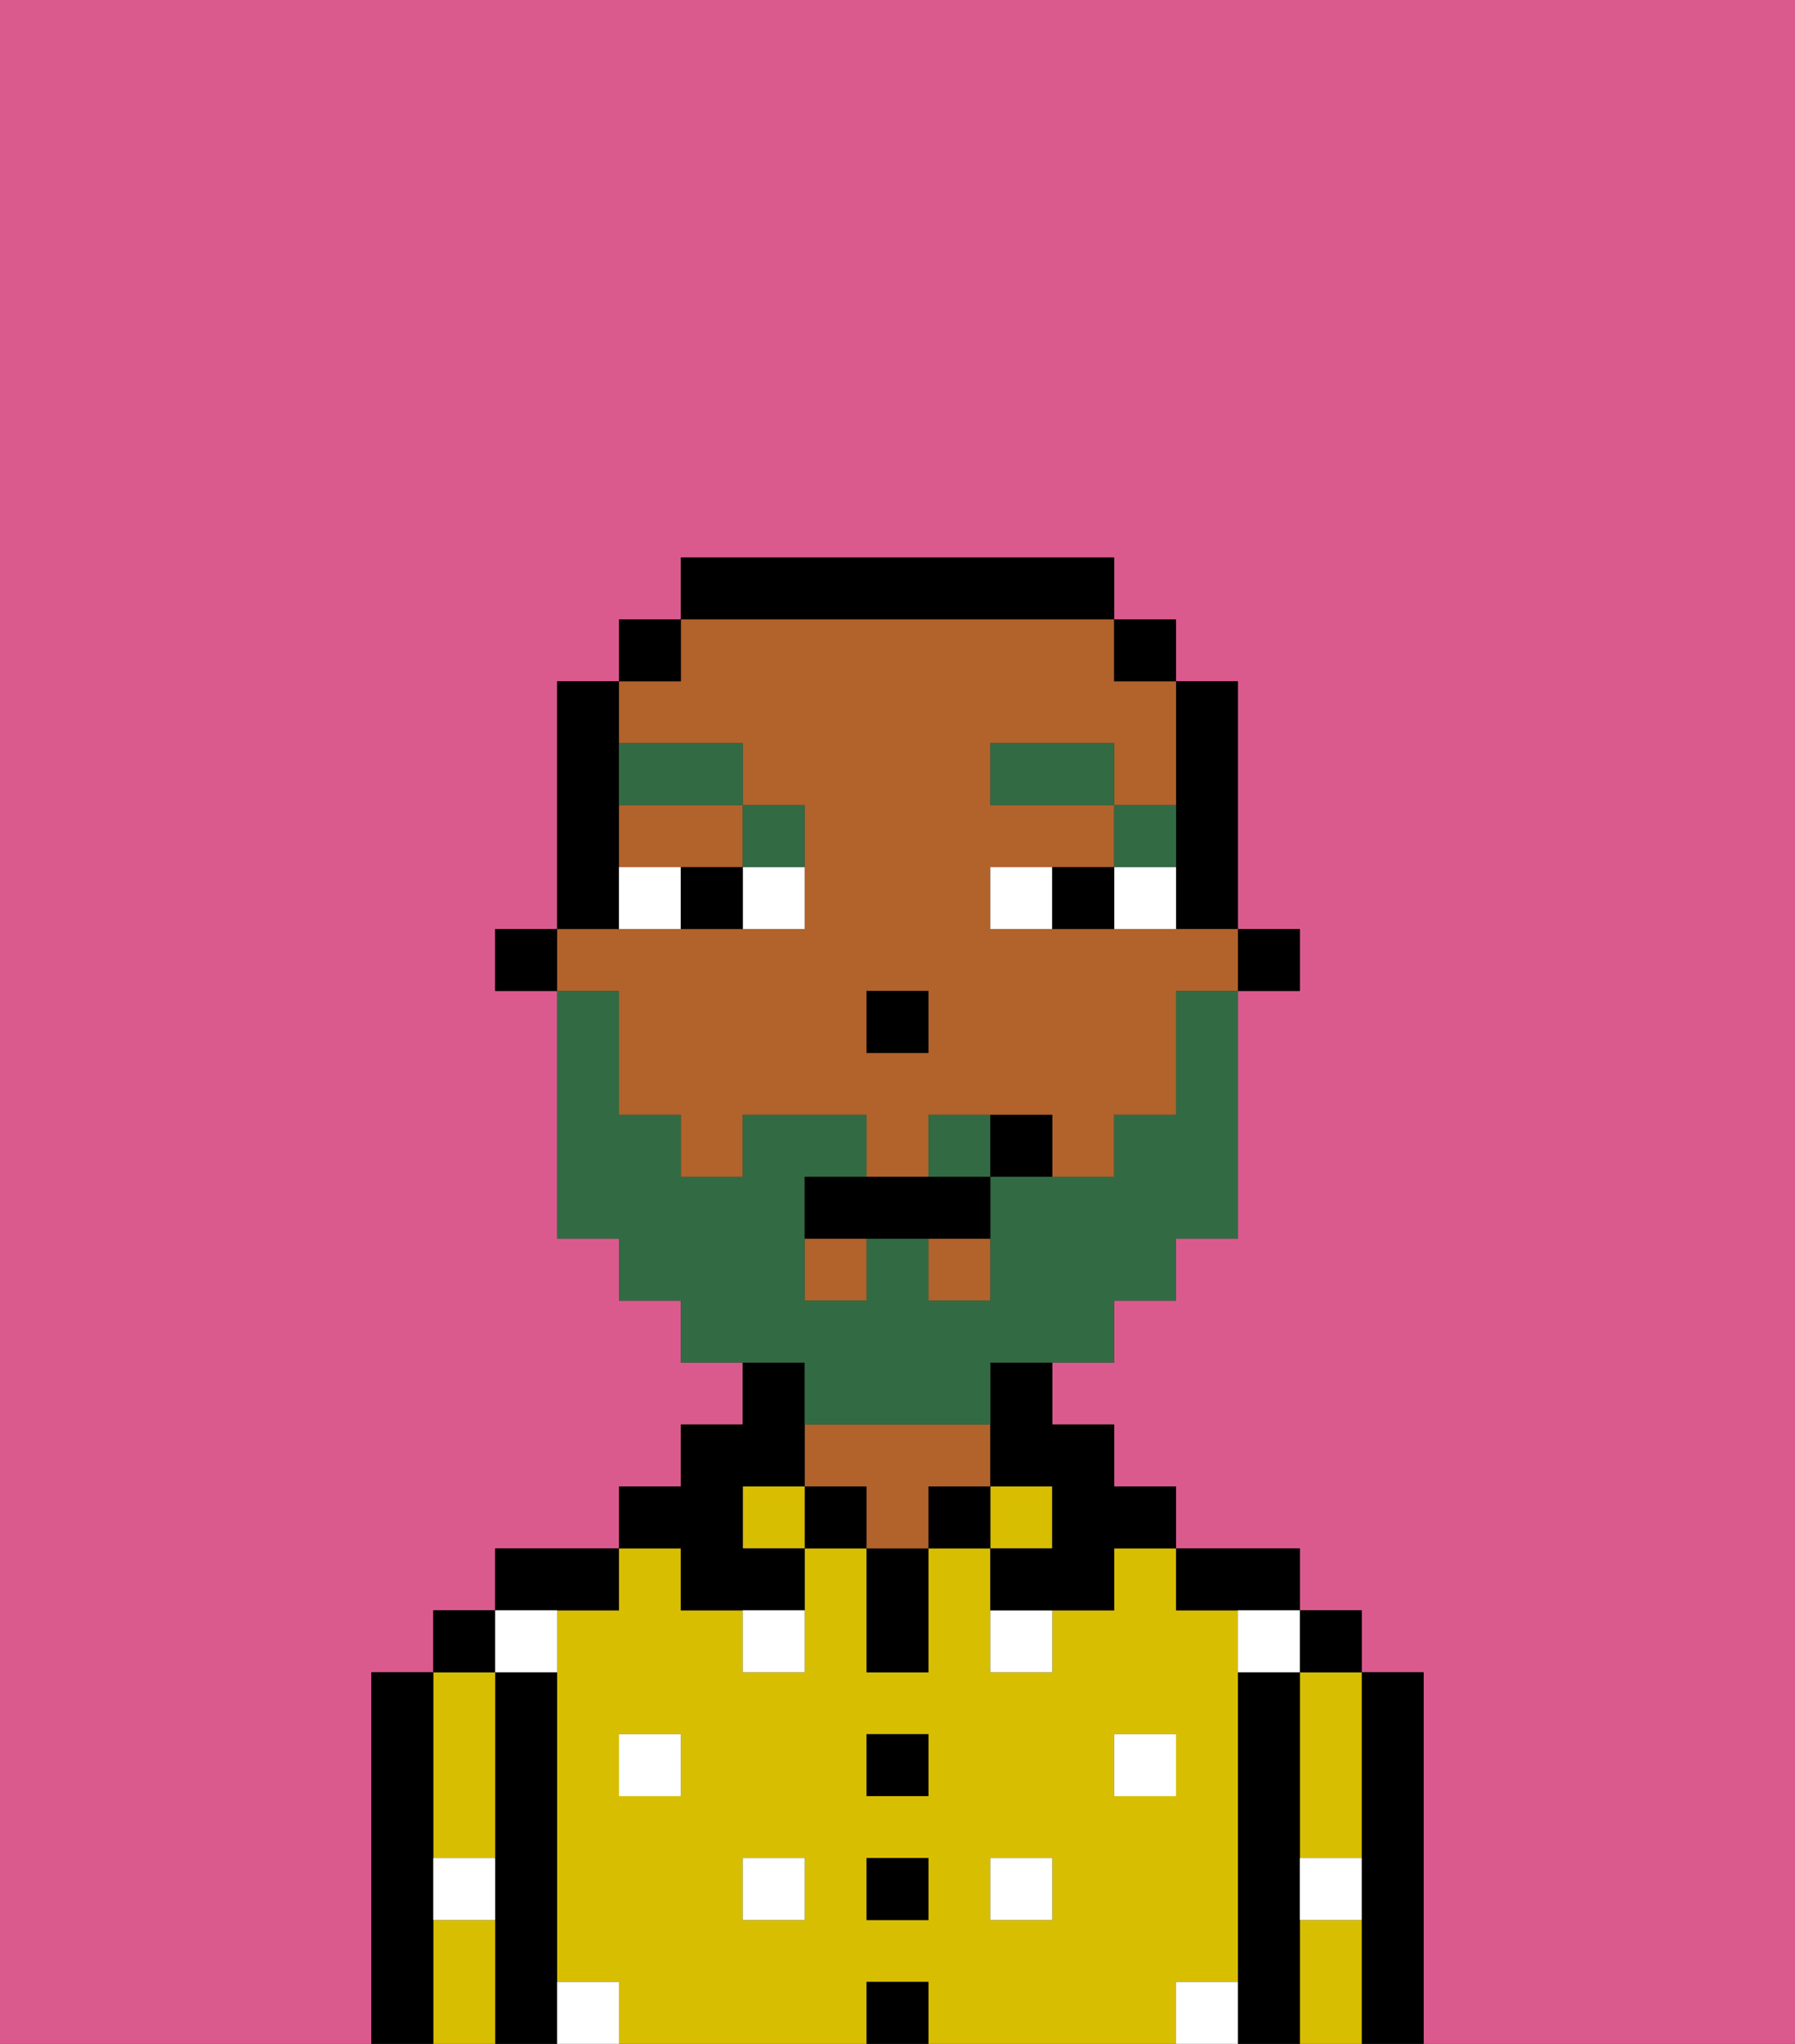 <svg xmlns="http://www.w3.org/2000/svg" viewBox="0 0 29 33"><rect x="0" y="0" width="29" height="33" fill="#333333" stroke="none"/><defs><style>polygon,rect,path{shape-rendering:crispedges;}.za151-1{fill:#db5a8e;}.za151-2{fill:#000000;}.za151-3{fill:#d8be00;}.za151-4{fill:#b2622b;}.za151-5{fill:#ffffff;}.za151-6{fill:#ffffff;}.za151-7{fill:#326b43;}.za151-8{fill:#326b43;}</style></defs><path class="za151-1" d="M0,33H6V27H7V26H8V25h2V24h1V23h1V22H11V21H10V20H9V16H8V15H9V11h1V10h1V9h7v1h1v1h1v4h1v1H20v4H19v1H18v1H17v1h1v1h1v1h2v1h1v1h1v6h6V0H0Z"/><path class="za151-2" d="M23,27H22v6h1V27Z"/><path class="za151-3" d="M21,28v2h1V27H21Z"/><path class="za151-3" d="M21,31v2h1V31Z"/><rect class="za151-2" x="21" y="26" width="1" height="1"/><path class="za151-2" d="M21,30V27H20v6h1V30Z"/><path class="za151-3" d="M20,32V26H19V25H18v1H17v1H16V25H15v2H14V25H13v2H12V26H11V25H10v1H9v6h1v1h4V32h1v1h4V32Zm-9-3H10V28h1Zm2,2H12V30h1Zm2,0H14V30h1Zm0-2H14V28h1Zm2,2H16V30h1Zm1-2V28h1v1Z"/><path class="za151-2" d="M20,26h1V25H19v1Z"/><rect class="za151-3" x="16" y="24" width="1" height="1"/><rect class="za151-2" x="15" y="24" width="1" height="1"/><rect class="za151-2" x="14" y="32" width="1" height="1"/><rect class="za151-2" x="14" y="30" width="1" height="1"/><rect class="za151-2" x="14" y="28" width="1" height="1"/><path class="za151-2" d="M14,26v1h1V25H14Z"/><rect class="za151-2" x="13" y="24" width="1" height="1"/><path class="za151-4" d="M16,24V23H13v1h1v1h1V24Z"/><rect class="za151-3" x="12" y="24" width="1" height="1"/><path class="za151-2" d="M11,26h2V25H12V24h1V22H12v1H11v1H10v1h1Z"/><path class="za151-2" d="M10,26V25H8v1h2Z"/><path class="za151-2" d="M9,31V27H8v6H9V31Z"/><path class="za151-3" d="M7,30H8V27H7v3Z"/><path class="za151-3" d="M7,31v2H8V31Z"/><rect class="za151-2" x="7" y="26" width="1" height="1"/><path class="za151-2" d="M7,30V27H6v6H7V30Z"/><rect class="za151-5" x="10" y="28" width="1" height="1"/><rect class="za151-5" x="12" y="30" width="1" height="1"/><path class="za151-5" d="M12,27h1V26H12Z"/><rect class="za151-5" x="16" y="30" width="1" height="1"/><rect class="za151-5" x="18" y="28" width="1" height="1"/><path class="za151-5" d="M16,27h1V26H16Z"/><path class="za151-5" d="M9,27V26H8v1Z"/><path class="za151-5" d="M19,32v1h1V32Z"/><path class="za151-5" d="M9,32v1h1V32Z"/><path class="za151-5" d="M7,31H8V30H7Z"/><path class="za151-5" d="M21,31h1V30H21Z"/><path class="za151-5" d="M20,27h1V26H20Z"/><rect class="za151-2" x="20" y="15" width="1" height="1"/><path class="za151-2" d="M19,14v1h1V11H19v3Z"/><path class="za151-4" d="M10,17v1h1v1h1V18h2v1h1V18h2v1h1V18h1V16h1V15H16V14h2V13H16V12h2v1h1V11H18V10H11v1H10v1h2v1h1v2H9v1h1Zm4-1h1v1H14Z"/><rect class="za151-4" x="15" y="20" width="1" height="1"/><rect class="za151-4" x="13" y="20" width="1" height="1"/><path class="za151-4" d="M10,14h2V13H10Z"/><rect class="za151-2" x="18" y="10" width="1" height="1"/><path class="za151-2" d="M16,23v1h1v1H16v1h2V25h1V24H18V23H17V22H16Z"/><path class="za151-2" d="M18,10V9H11v1h7Z"/><rect class="za151-2" x="10" y="10" width="1" height="1"/><path class="za151-2" d="M10,14V11H9v4h1Z"/><rect class="za151-2" x="8" y="15" width="1" height="1"/><rect class="za151-2" x="14" y="16" width="1" height="1"/><path class="za151-6" d="M12,15h1V14H12Z"/><path class="za151-6" d="M10,14v1h1V14Z"/><path class="za151-6" d="M18,14v1h1V14Z"/><path class="za151-6" d="M16,14v1h1V14Z"/><path class="za151-2" d="M11,14v1h1V14Z"/><path class="za151-2" d="M17,14v1h1V14Z"/><path class="za151-7" d="M19,13H18v1h1Z"/><rect class="za151-7" x="16" y="12" width="2" height="1"/><path class="za151-7" d="M13,14V13H12v1Z"/><path class="za151-7" d="M12,13V12H10v1Z"/><path class="za151-8" d="M15,18v1h1V18Z"/><path class="za151-8" d="M13,23h3V22h2V21h1V20h1V16H19v2H18v1H16v2H15V20H14v1H13V19h1V18H12v1H11V18H10V16H9v4h1v1h1v1h2Z"/><path class="za151-2" d="M14,19H13v1h3V19H14Z"/><path class="za151-2" d="M16,18v1h1V18Z"/></svg>